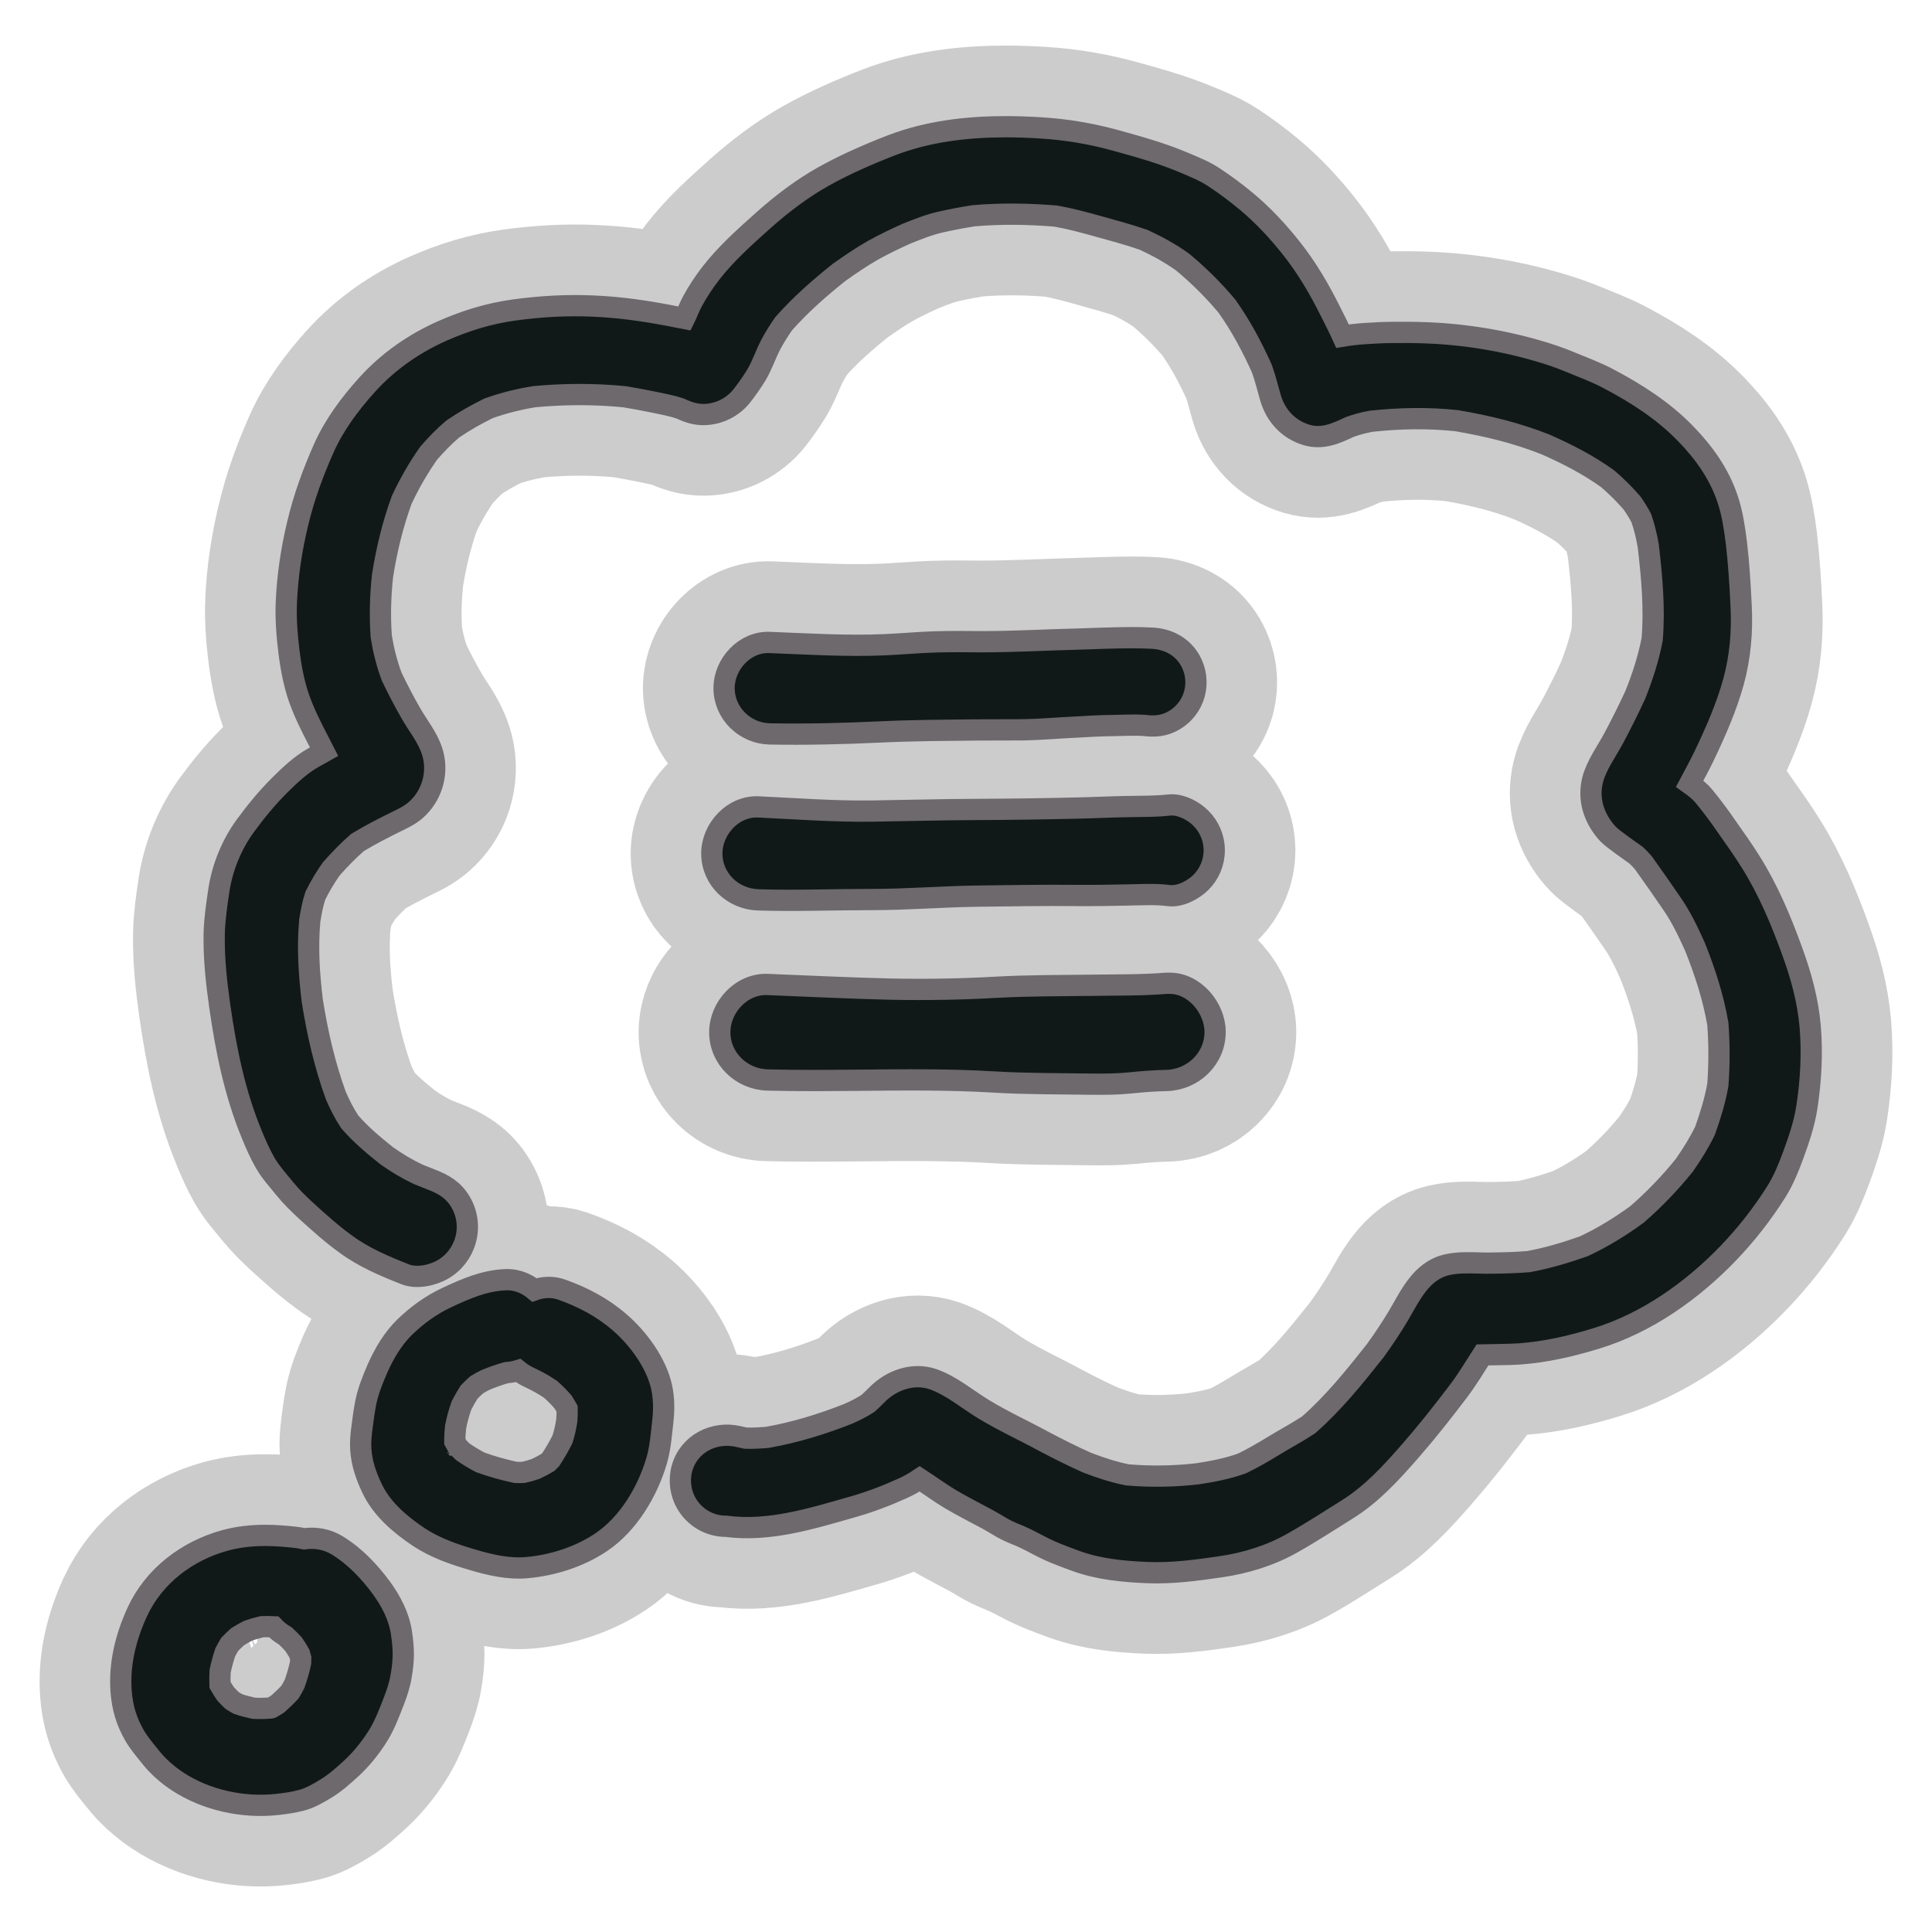 <!DOCTYPE svg PUBLIC "-//W3C//DTD SVG 1.1//EN" "http://www.w3.org/Graphics/SVG/1.1/DTD/svg11.dtd">
<!-- Uploaded to: SVG Repo, www.svgrepo.com, Transformed by: SVG Repo Mixer Tools -->
<svg version="1.1" id="designs" xmlns="http://www.w3.org/2000/svg" xmlns:xlink="http://www.w3.org/1999/xlink" width="800px" height="800px" viewBox="0 0 32.00 32.00" xml:space="preserve" fill="#6d696d" stroke="#6d696d" stroke-width="0.352">
<g id="SVGRepo_bgCarrier" stroke-width="0"/>
<g id="SVGRepo_tracerCarrier" stroke-linecap="round" stroke-linejoin="round" stroke="#CCCCCC" stroke-width="2.688"> <style type="text/css"> .sketchy_een{fill:#111918;} </style> <path class="sketchy_een" d="M6.315,26.297c-0.203-0.274-0.437-0.521-0.73-0.701c-0.167-0.102-0.359-0.135-0.544-0.109 c-0.05-0.011-0.101-0.018-0.155-0.025c-0.164-0.018-0.328-0.031-0.491-0.031c-0.225,0-0.449,0.023-0.672,0.084 C3.1,25.687,2.552,26.1,2.276,26.694c-0.191,0.416-0.304,0.86-0.27,1.319c0.021,0.274,0.088,0.498,0.224,0.735 c0.073,0.124,0.172,0.241,0.26,0.35c0.121,0.155,0.281,0.295,0.442,0.402c0.479,0.318,1.097,0.45,1.66,0.387 c0.138-0.015,0.27-0.034,0.402-0.069c0.142-0.036,0.293-0.124,0.417-0.201c0.147-0.09,0.283-0.213,0.41-0.329 c0.159-0.147,0.299-0.32,0.417-0.502c0.121-0.182,0.201-0.394,0.28-0.597c0.052-0.134,0.1-0.274,0.124-0.416 c0.05-0.28,0.048-0.458,0.006-0.737C6.606,26.765,6.475,26.516,6.315,26.297z M4.979,27.54c-0.025,0.119-0.059,0.235-0.1,0.349 c-0.023,0.047-0.048,0.092-0.076,0.137c-0.063,0.069-0.13,0.132-0.199,0.194c-0.036,0.024-0.073,0.047-0.111,0.068 c-0.003,0.001-0.007,0.002-0.01,0.002c-0.094,0.007-0.188,0.009-0.283,0.004c-0.089-0.02-0.175-0.042-0.26-0.071 c-0.034-0.019-0.067-0.039-0.099-0.06c-0.038-0.036-0.073-0.073-0.108-0.112c-0.031-0.047-0.061-0.094-0.089-0.143l0,0 c-0.003-0.076-0.002-0.151,0.002-0.227c0.022-0.107,0.05-0.211,0.085-0.314c0.023-0.045,0.048-0.089,0.074-0.132 c0.042-0.044,0.086-0.085,0.131-0.126c0.057-0.036,0.114-0.069,0.174-0.099c0.076-0.027,0.152-0.049,0.23-0.067 c0.064-0.003,0.129-0.001,0.193,0.002C4.585,27,4.645,27.048,4.712,27.088c0.005,0.003,0.01,0.006,0.015,0.009 c0.048,0.044,0.092,0.09,0.136,0.138c0.035,0.051,0.068,0.102,0.097,0.156c0.007,0.025,0.014,0.05,0.021,0.075 C4.981,27.49,4.98,27.515,4.979,27.54z M10.267,21.905c-0.289-0.251-0.609-0.419-0.967-0.546c-0.149-0.052-0.305-0.044-0.448,0.006 c-0.125-0.104-0.282-0.17-0.451-0.17c-0.01,0-0.02,0-0.03,0.001c-0.352,0.015-0.655,0.149-0.969,0.295 c-0.262,0.123-0.488,0.287-0.697,0.488c-0.197,0.192-0.341,0.437-0.452,0.686c-0.08,0.186-0.155,0.368-0.195,0.567 c-0.029,0.147-0.048,0.299-0.067,0.448c-0.013,0.109-0.023,0.216-0.015,0.326c0.015,0.23,0.086,0.433,0.182,0.638 c0.163,0.349,0.469,0.607,0.781,0.816c0.27,0.178,0.58,0.285,0.888,0.375c0.291,0.086,0.594,0.157,0.898,0.13 c0.431-0.038,0.875-0.18,1.233-0.421c0.45-0.303,0.768-0.839,0.919-1.354c0.061-0.209,0.078-0.442,0.102-0.657 c0.021-0.19,0.019-0.372-0.021-0.561C10.868,22.571,10.573,22.171,10.267,21.905z M7.533,23.95 c-0.002-0.001-0.003-0.003-0.005-0.004C7.53,23.948,7.532,23.949,7.533,23.95L7.533,23.95z M7.536,23.952L7.536,23.952 c0.012,0.009,0.024,0.018,0.035,0.027C7.559,23.97,7.547,23.961,7.536,23.952z M9.387,23.535c-0.017,0.102-0.038,0.204-0.07,0.302 c-0.058,0.117-0.123,0.228-0.194,0.337c-0.015,0.016-0.03,0.032-0.046,0.047c-0.066,0.04-0.135,0.076-0.205,0.109 c-0.066,0.023-0.132,0.042-0.201,0.057c-0.043,0.002-0.086,0.003-0.13,0.001c-0.197-0.043-0.394-0.097-0.585-0.166 c-0.103-0.054-0.2-0.113-0.294-0.178c-0.027-0.026-0.053-0.053-0.078-0.08c-0.018-0.028-0.035-0.057-0.051-0.087 c-0.001-0.081,0.005-0.161,0.013-0.242c0.024-0.123,0.056-0.241,0.098-0.357c0.039-0.075,0.079-0.147,0.124-0.218 c0.041-0.043,0.083-0.084,0.127-0.123c0.05-0.031,0.1-0.059,0.153-0.084c0.112-0.045,0.224-0.086,0.34-0.118 c0.067-0.004,0.132-0.016,0.194-0.035c0.065,0.053,0.139,0.094,0.22,0.131C8.8,22.83,8.798,22.829,8.796,22.828 c0.114,0.054,0.22,0.114,0.323,0.184c0.074,0.065,0.142,0.134,0.206,0.208c0.024,0.037,0.046,0.075,0.068,0.114 C9.395,23.401,9.393,23.468,9.387,23.535z M29.927,18.341c-0.042,0.272-0.13,0.53-0.224,0.787c-0.075,0.205-0.161,0.419-0.278,0.605 c-0.228,0.364-0.498,0.71-0.797,1.021c-0.599,0.624-1.352,1.159-2.189,1.415c-0.419,0.128-0.841,0.226-1.281,0.257 c-0.2,0.012-0.402,0.009-0.603,0.015c-0.132,0.205-0.256,0.414-0.404,0.608c-0.251,0.331-0.509,0.659-0.783,0.973 c-0.316,0.362-0.641,0.722-1.053,0.979c-0.299,0.186-0.597,0.381-0.906,0.555c-0.364,0.207-0.766,0.331-1.18,0.393 c-0.406,0.059-0.812,0.115-1.224,0.098c-0.402-0.017-0.8-0.054-1.18-0.191c-0.205-0.075-0.414-0.151-0.605-0.253 c-0.103-0.055-0.206-0.108-0.312-0.156c-0.104-0.042-0.209-0.085-0.306-0.139c-0.086-0.052-0.172-0.103-0.26-0.151 c-0.201-0.109-0.406-0.211-0.601-0.327c-0.172-0.103-0.337-0.225-0.508-0.336c-0.088,0.059-0.18,0.112-0.279,0.156 c-0.266,0.121-0.54,0.226-0.821,0.306c-0.678,0.193-1.392,0.419-2.106,0.324c-0.138,0-0.264-0.034-0.383-0.103 c-0.113-0.067-0.205-0.157-0.272-0.272c-0.102-0.174-0.13-0.387-0.077-0.582c0.113-0.41,0.53-0.622,0.933-0.53 c0.04,0.01,0.08,0.019,0.12,0.027c0.121,0.005,0.241-0.003,0.362-0.013c0.459-0.081,0.911-0.22,1.344-0.392 c0.113-0.05,0.223-0.105,0.326-0.173c0.05-0.045,0.098-0.093,0.146-0.141c0.239-0.241,0.596-0.371,0.929-0.257 c0.308,0.109,0.563,0.331,0.839,0.498c0.32,0.195,0.659,0.349,0.986,0.527c0.236,0.125,0.48,0.248,0.725,0.357 c0.219,0.084,0.442,0.158,0.672,0.203c0.385,0.032,0.772,0.026,1.156-0.018c0.252-0.038,0.5-0.086,0.739-0.172 c0.176-0.085,0.343-0.182,0.51-0.284c0.197-0.121,0.401-0.228,0.592-0.354c0.411-0.36,0.763-0.797,1.103-1.227 c0.134-0.185,0.26-0.374,0.378-0.57c0.201-0.339,0.379-0.751,0.804-0.854c0.178-0.042,0.36-0.036,0.542-0.031 c0.067,0.002,0.136,0.004,0.205,0.002c0.205-0.002,0.41-0.008,0.614-0.025c0.313-0.058,0.614-0.148,0.914-0.254 c0.311-0.146,0.6-0.323,0.878-0.526c0.288-0.25,0.544-0.517,0.783-0.812c0.13-0.186,0.247-0.373,0.346-0.576 c0.089-0.25,0.165-0.498,0.212-0.759c0.025-0.336,0.025-0.673,0-1.009c-0.075-0.441-0.214-0.865-0.38-1.281 c-0.112-0.249-0.231-0.498-0.388-0.723c-0.153-0.223-0.308-0.446-0.466-0.666c-0.038-0.044-0.077-0.086-0.12-0.125 c-0.078-0.056-0.158-0.111-0.235-0.168c-0.082-0.063-0.186-0.13-0.257-0.213c-0.209-0.243-0.308-0.548-0.228-0.867 c0.065-0.249,0.234-0.473,0.354-0.699c0.124-0.233,0.242-0.469,0.353-0.71c0.12-0.301,0.218-0.602,0.279-0.919 c0.043-0.511-0.005-1.033-0.064-1.542c-0.027-0.16-0.063-0.314-0.117-0.467c-0.045-0.086-0.095-0.167-0.15-0.246 c-0.126-0.146-0.261-0.28-0.407-0.405c-0.321-0.23-0.666-0.408-1.027-0.567c-0.478-0.19-0.969-0.309-1.473-0.394 c-0.471-0.051-0.944-0.042-1.415,0.009c-0.123,0.022-0.237,0.052-0.354,0.094c-0.228,0.108-0.455,0.211-0.717,0.133 c-0.297-0.088-0.507-0.314-0.596-0.609c-0.049-0.167-0.086-0.329-0.145-0.491c-0.165-0.365-0.349-0.712-0.582-1.038 c-0.223-0.265-0.464-0.504-0.731-0.726c-0.204-0.146-0.417-0.262-0.643-0.367c-0.254-0.089-0.513-0.156-0.771-0.229 c-0.231-0.064-0.455-0.125-0.688-0.165c-0.454-0.038-0.901-0.044-1.355-0.006c-0.184,0.029-0.366,0.063-0.547,0.104 c-0.194,0.043-0.382,0.119-0.565,0.192c-0.189,0.085-0.376,0.174-0.557,0.275c-0.195,0.111-0.378,0.237-0.56,0.365 c-0.33,0.263-0.644,0.539-0.923,0.855c-0.076,0.109-0.146,0.221-0.21,0.34c-0.086,0.163-0.142,0.341-0.237,0.502 c-0.075,0.123-0.155,0.237-0.243,0.35c-0.151,0.19-0.379,0.304-0.622,0.31c-0.152,0.004-0.276-0.043-0.403-0.1 c-0.147-0.05-0.302-0.077-0.453-0.109c-0.155-0.031-0.311-0.06-0.467-0.086C9.844,6.522,9.345,6.524,8.851,6.57 c-0.26,0.043-0.512,0.104-0.761,0.194C7.885,6.866,7.689,6.976,7.5,7.105C7.354,7.228,7.226,7.362,7.101,7.505 C6.927,7.753,6.78,8.008,6.652,8.283C6.504,8.691,6.404,9.106,6.336,9.535c-0.036,0.338-0.046,0.669-0.021,1.01 c0.037,0.227,0.091,0.444,0.172,0.661c0.099,0.207,0.205,0.411,0.319,0.609c0.121,0.213,0.27,0.385,0.349,0.622 c0.109,0.329,0.019,0.697-0.228,0.942c-0.103,0.103-0.218,0.161-0.345,0.222c-0.222,0.109-0.447,0.224-0.66,0.353 c-0.156,0.136-0.299,0.283-0.436,0.439c-0.099,0.141-0.186,0.287-0.263,0.442c-0.044,0.134-0.069,0.271-0.092,0.41 c-0.041,0.449-0.012,0.89,0.042,1.335c0.086,0.538,0.205,1.058,0.391,1.571c0.066,0.15,0.139,0.295,0.23,0.432 c0.184,0.211,0.392,0.386,0.611,0.56c0.166,0.118,0.335,0.219,0.521,0.307c0.072,0.029,0.144,0.058,0.217,0.087 c0.207,0.078,0.371,0.176,0.486,0.373c0.111,0.188,0.142,0.417,0.082,0.628c-0.055,0.203-0.191,0.381-0.373,0.486 c-0.17,0.1-0.437,0.159-0.628,0.082C6.366,20.97,6.033,20.83,5.732,20.61c-0.23-0.165-0.44-0.354-0.649-0.544 c-0.13-0.119-0.255-0.241-0.366-0.377c-0.111-0.138-0.236-0.274-0.324-0.427s-0.157-0.312-0.224-0.475 c-0.281-0.68-0.425-1.396-0.529-2.122c-0.057-0.398-0.1-0.8-0.092-1.204c0.006-0.239,0.042-0.479,0.077-0.714 c0.057-0.381,0.213-0.762,0.442-1.074c0.172-0.234,0.352-0.454,0.557-0.659c0.169-0.169,0.36-0.349,0.567-0.465 c0.058-0.033,0.118-0.066,0.177-0.099c-0.127-0.249-0.261-0.492-0.365-0.753c-0.119-0.289-0.176-0.584-0.216-0.894 c-0.034-0.278-0.056-0.551-0.044-0.831C4.761,9.54,4.828,9.094,4.93,8.674C5.033,8.238,5.183,7.83,5.365,7.42 c0.172-0.385,0.433-0.735,0.714-1.046C6.425,5.99,6.856,5.689,7.329,5.48C7.716,5.31,8.101,5.191,8.52,5.134 c0.433-0.059,0.86-0.084,1.294-0.065c0.425,0.017,0.843,0.075,1.26,0.155c0.088,0.017,0.177,0.034,0.265,0.051 c0.006-0.012,0.011-0.023,0.016-0.035c0.038-0.086,0.075-0.178,0.121-0.262c0.086-0.157,0.182-0.301,0.291-0.444 c0.259-0.335,0.571-0.611,0.885-0.892c0.301-0.268,0.634-0.521,0.986-0.718c0.364-0.203,0.743-0.368,1.132-0.519 c0.597-0.229,1.244-0.306,1.886-0.306c0.194,0,0.388,0.007,0.579,0.019c0.423,0.025,0.841,0.096,1.249,0.209 c0.389,0.107,0.77,0.214,1.143,0.373c0.163,0.069,0.333,0.138,0.481,0.237c0.188,0.123,0.366,0.257,0.538,0.4 c0.278,0.232,0.519,0.492,0.745,0.777c0.258,0.326,0.461,0.674,0.647,1.047c0.068,0.135,0.136,0.269,0.199,0.407 c0.115-0.019,0.23-0.033,0.345-0.041c0.167-0.011,0.333-0.021,0.5-0.021c0.368-0.004,0.733,0.006,1.101,0.048 c0.431,0.048,0.858,0.132,1.275,0.253c0.182,0.052,0.366,0.113,0.54,0.186c0.218,0.09,0.442,0.172,0.649,0.283 c0.461,0.243,0.906,0.529,1.271,0.906c0.308,0.316,0.559,0.668,0.699,1.091c0.077,0.234,0.111,0.467,0.142,0.71 c0.042,0.352,0.063,0.707,0.08,1.061c0.021,0.419-0.015,0.839-0.126,1.245c-0.115,0.419-0.293,0.823-0.479,1.214 c-0.077,0.162-0.164,0.32-0.248,0.478c0.087,0.062,0.172,0.128,0.239,0.21c0.132,0.161,0.255,0.326,0.373,0.498 c0.136,0.195,0.276,0.389,0.402,0.592c0.289,0.461,0.502,0.969,0.687,1.482c0.147,0.404,0.257,0.806,0.295,1.235 C30.02,17.444,29.995,17.896,29.927,18.341z M11.993,11.397c0-0.4,0.345-0.774,0.756-0.756c0.634,0.025,1.268,0.065,1.901,0.038 c0.268-0.012,0.534-0.036,0.802-0.046c0.27-0.01,0.54-0.006,0.81-0.004c0.53,0,1.061-0.031,1.593-0.044 c0.291-0.008,0.588-0.023,0.883-0.023c0.115,0,0.229,0.002,0.342,0.008c0.26,0.013,0.494,0.13,0.63,0.362 c0.098,0.169,0.125,0.373,0.073,0.563c-0.05,0.182-0.172,0.341-0.335,0.435c-0.164,0.097-0.327,0.108-0.505,0.084 c-0.169-0.01-0.341,0.001-0.508,0.003c-0.226,0.002-0.45,0.017-0.674,0.029c-0.272,0.013-0.544,0.038-0.816,0.042 c-0.257,0.002-0.511,0-0.768,0.002c-0.53,0.006-1.061,0.008-1.591,0.033c-0.613,0.029-1.225,0.044-1.838,0.033 C12.337,12.146,11.993,11.815,11.993,11.397z M11.79,14.135c0-0.404,0.352-0.791,0.772-0.77c0.624,0.029,1.247,0.077,1.871,0.069 c0.58-0.008,1.159-0.025,1.739-0.027c0.557-0.002,1.114-0.01,1.67-0.023c0.281-0.006,0.563-0.021,0.844-0.025 c0.226-0.004,0.452,0,0.676-0.025c0.015-0.002,0.03-0.003,0.046-0.003c0.175,0,0.368,0.105,0.484,0.223 c0.14,0.14,0.22,0.331,0.22,0.53c0,0.197-0.08,0.391-0.22,0.53c-0.126,0.126-0.347,0.243-0.53,0.22 c-0.236-0.031-0.475-0.013-0.712-0.01c-0.268,0.006-0.538,0.01-0.808,0.008c-0.555-0.006-1.113,0.004-1.67,0.011 c-0.58,0.008-1.159,0.057-1.739,0.056c-0.624,0-1.247,0.025-1.871,0.006C12.142,14.893,11.79,14.566,11.79,14.135z M19.374,16.286 c0.413,0,0.752,0.411,0.752,0.806c0,0.446-0.368,0.793-0.804,0.804c-0.207,0.004-0.414,0.021-0.619,0.042 c-0.213,0.021-0.421,0.021-0.636,0.019c-0.536-0.008-1.076-0.004-1.61-0.036c-0.735-0.044-1.471-0.036-2.208-0.029 c-0.511,0.004-1.024,0.01-1.536-0.004c-0.431-0.012-0.791-0.352-0.791-0.791c0-0.419,0.36-0.808,0.791-0.791 c0.68,0.027,1.358,0.061,2.037,0.077c0.586,0.012,1.164,0.002,1.75-0.031c0.53-0.029,1.067-0.027,1.599-0.033 c0.406-0.006,0.816,0,1.222-0.033C19.34,16.287,19.357,16.286,19.374,16.286z"/> </g>
<g id="SVGRepo_iconCarrier"> <style type="text/css"> .sketchy_een{fill:#111918;} </style> <path class="sketchy_een" d="M6.315,26.297c-0.203-0.274-0.437-0.521-0.73-0.701c-0.167-0.102-0.359-0.135-0.544-0.109 c-0.05-0.011-0.101-0.018-0.155-0.025c-0.164-0.018-0.328-0.031-0.491-0.031c-0.225,0-0.449,0.023-0.672,0.084 C3.1,25.687,2.552,26.1,2.276,26.694c-0.191,0.416-0.304,0.86-0.27,1.319c0.021,0.274,0.088,0.498,0.224,0.735 c0.073,0.124,0.172,0.241,0.26,0.35c0.121,0.155,0.281,0.295,0.442,0.402c0.479,0.318,1.097,0.45,1.66,0.387 c0.138-0.015,0.27-0.034,0.402-0.069c0.142-0.036,0.293-0.124,0.417-0.201c0.147-0.09,0.283-0.213,0.41-0.329 c0.159-0.147,0.299-0.32,0.417-0.502c0.121-0.182,0.201-0.394,0.28-0.597c0.052-0.134,0.1-0.274,0.124-0.416 c0.05-0.28,0.048-0.458,0.006-0.737C6.606,26.765,6.475,26.516,6.315,26.297z M4.979,27.54c-0.025,0.119-0.059,0.235-0.1,0.349 c-0.023,0.047-0.048,0.092-0.076,0.137c-0.063,0.069-0.13,0.132-0.199,0.194c-0.036,0.024-0.073,0.047-0.111,0.068 c-0.003,0.001-0.007,0.002-0.01,0.002c-0.094,0.007-0.188,0.009-0.283,0.004c-0.089-0.02-0.175-0.042-0.26-0.071 c-0.034-0.019-0.067-0.039-0.099-0.06c-0.038-0.036-0.073-0.073-0.108-0.112c-0.031-0.047-0.061-0.094-0.089-0.143l0,0 c-0.003-0.076-0.002-0.151,0.002-0.227c0.022-0.107,0.05-0.211,0.085-0.314c0.023-0.045,0.048-0.089,0.074-0.132 c0.042-0.044,0.086-0.085,0.131-0.126c0.057-0.036,0.114-0.069,0.174-0.099c0.076-0.027,0.152-0.049,0.23-0.067 c0.064-0.003,0.129-0.001,0.193,0.002C4.585,27,4.645,27.048,4.712,27.088c0.005,0.003,0.01,0.006,0.015,0.009 c0.048,0.044,0.092,0.09,0.136,0.138c0.035,0.051,0.068,0.102,0.097,0.156c0.007,0.025,0.014,0.05,0.021,0.075 C4.981,27.49,4.98,27.515,4.979,27.54z M10.267,21.905c-0.289-0.251-0.609-0.419-0.967-0.546c-0.149-0.052-0.305-0.044-0.448,0.006 c-0.125-0.104-0.282-0.17-0.451-0.17c-0.01,0-0.02,0-0.03,0.001c-0.352,0.015-0.655,0.149-0.969,0.295 c-0.262,0.123-0.488,0.287-0.697,0.488c-0.197,0.192-0.341,0.437-0.452,0.686c-0.08,0.186-0.155,0.368-0.195,0.567 c-0.029,0.147-0.048,0.299-0.067,0.448c-0.013,0.109-0.023,0.216-0.015,0.326c0.015,0.23,0.086,0.433,0.182,0.638 c0.163,0.349,0.469,0.607,0.781,0.816c0.27,0.178,0.58,0.285,0.888,0.375c0.291,0.086,0.594,0.157,0.898,0.13 c0.431-0.038,0.875-0.18,1.233-0.421c0.45-0.303,0.768-0.839,0.919-1.354c0.061-0.209,0.078-0.442,0.102-0.657 c0.021-0.19,0.019-0.372-0.021-0.561C10.868,22.571,10.573,22.171,10.267,21.905z M7.533,23.95 c-0.002-0.001-0.003-0.003-0.005-0.004C7.53,23.948,7.532,23.949,7.533,23.95L7.533,23.95z M7.536,23.952L7.536,23.952 c0.012,0.009,0.024,0.018,0.035,0.027C7.559,23.97,7.547,23.961,7.536,23.952z M9.387,23.535c-0.017,0.102-0.038,0.204-0.07,0.302 c-0.058,0.117-0.123,0.228-0.194,0.337c-0.015,0.016-0.03,0.032-0.046,0.047c-0.066,0.04-0.135,0.076-0.205,0.109 c-0.066,0.023-0.132,0.042-0.201,0.057c-0.043,0.002-0.086,0.003-0.13,0.001c-0.197-0.043-0.394-0.097-0.585-0.166 c-0.103-0.054-0.2-0.113-0.294-0.178c-0.027-0.026-0.053-0.053-0.078-0.08c-0.018-0.028-0.035-0.057-0.051-0.087 c-0.001-0.081,0.005-0.161,0.013-0.242c0.024-0.123,0.056-0.241,0.098-0.357c0.039-0.075,0.079-0.147,0.124-0.218 c0.041-0.043,0.083-0.084,0.127-0.123c0.05-0.031,0.1-0.059,0.153-0.084c0.112-0.045,0.224-0.086,0.34-0.118 c0.067-0.004,0.132-0.016,0.194-0.035c0.065,0.053,0.139,0.094,0.22,0.131C8.8,22.83,8.798,22.829,8.796,22.828 c0.114,0.054,0.22,0.114,0.323,0.184c0.074,0.065,0.142,0.134,0.206,0.208c0.024,0.037,0.046,0.075,0.068,0.114 C9.395,23.401,9.393,23.468,9.387,23.535z M29.927,18.341c-0.042,0.272-0.13,0.53-0.224,0.787c-0.075,0.205-0.161,0.419-0.278,0.605 c-0.228,0.364-0.498,0.71-0.797,1.021c-0.599,0.624-1.352,1.159-2.189,1.415c-0.419,0.128-0.841,0.226-1.281,0.257 c-0.2,0.012-0.402,0.009-0.603,0.015c-0.132,0.205-0.256,0.414-0.404,0.608c-0.251,0.331-0.509,0.659-0.783,0.973 c-0.316,0.362-0.641,0.722-1.053,0.979c-0.299,0.186-0.597,0.381-0.906,0.555c-0.364,0.207-0.766,0.331-1.18,0.393 c-0.406,0.059-0.812,0.115-1.224,0.098c-0.402-0.017-0.8-0.054-1.18-0.191c-0.205-0.075-0.414-0.151-0.605-0.253 c-0.103-0.055-0.206-0.108-0.312-0.156c-0.104-0.042-0.209-0.085-0.306-0.139c-0.086-0.052-0.172-0.103-0.26-0.151 c-0.201-0.109-0.406-0.211-0.601-0.327c-0.172-0.103-0.337-0.225-0.508-0.336c-0.088,0.059-0.18,0.112-0.279,0.156 c-0.266,0.121-0.54,0.226-0.821,0.306c-0.678,0.193-1.392,0.419-2.106,0.324c-0.138,0-0.264-0.034-0.383-0.103 c-0.113-0.067-0.205-0.157-0.272-0.272c-0.102-0.174-0.13-0.387-0.077-0.582c0.113-0.41,0.53-0.622,0.933-0.53 c0.04,0.01,0.08,0.019,0.12,0.027c0.121,0.005,0.241-0.003,0.362-0.013c0.459-0.081,0.911-0.22,1.344-0.392 c0.113-0.05,0.223-0.105,0.326-0.173c0.05-0.045,0.098-0.093,0.146-0.141c0.239-0.241,0.596-0.371,0.929-0.257 c0.308,0.109,0.563,0.331,0.839,0.498c0.32,0.195,0.659,0.349,0.986,0.527c0.236,0.125,0.48,0.248,0.725,0.357 c0.219,0.084,0.442,0.158,0.672,0.203c0.385,0.032,0.772,0.026,1.156-0.018c0.252-0.038,0.5-0.086,0.739-0.172 c0.176-0.085,0.343-0.182,0.51-0.284c0.197-0.121,0.401-0.228,0.592-0.354c0.411-0.36,0.763-0.797,1.103-1.227 c0.134-0.185,0.26-0.374,0.378-0.57c0.201-0.339,0.379-0.751,0.804-0.854c0.178-0.042,0.36-0.036,0.542-0.031 c0.067,0.002,0.136,0.004,0.205,0.002c0.205-0.002,0.41-0.008,0.614-0.025c0.313-0.058,0.614-0.148,0.914-0.254 c0.311-0.146,0.6-0.323,0.878-0.526c0.288-0.25,0.544-0.517,0.783-0.812c0.13-0.186,0.247-0.373,0.346-0.576 c0.089-0.25,0.165-0.498,0.212-0.759c0.025-0.336,0.025-0.673,0-1.009c-0.075-0.441-0.214-0.865-0.38-1.281 c-0.112-0.249-0.231-0.498-0.388-0.723c-0.153-0.223-0.308-0.446-0.466-0.666c-0.038-0.044-0.077-0.086-0.12-0.125 c-0.078-0.056-0.158-0.111-0.235-0.168c-0.082-0.063-0.186-0.13-0.257-0.213c-0.209-0.243-0.308-0.548-0.228-0.867 c0.065-0.249,0.234-0.473,0.354-0.699c0.124-0.233,0.242-0.469,0.353-0.71c0.12-0.301,0.218-0.602,0.279-0.919 c0.043-0.511-0.005-1.033-0.064-1.542c-0.027-0.16-0.063-0.314-0.117-0.467c-0.045-0.086-0.095-0.167-0.15-0.246 c-0.126-0.146-0.261-0.28-0.407-0.405c-0.321-0.23-0.666-0.408-1.027-0.567c-0.478-0.19-0.969-0.309-1.473-0.394 c-0.471-0.051-0.944-0.042-1.415,0.009c-0.123,0.022-0.237,0.052-0.354,0.094c-0.228,0.108-0.455,0.211-0.717,0.133 c-0.297-0.088-0.507-0.314-0.596-0.609c-0.049-0.167-0.086-0.329-0.145-0.491c-0.165-0.365-0.349-0.712-0.582-1.038 c-0.223-0.265-0.464-0.504-0.731-0.726c-0.204-0.146-0.417-0.262-0.643-0.367c-0.254-0.089-0.513-0.156-0.771-0.229 c-0.231-0.064-0.455-0.125-0.688-0.165c-0.454-0.038-0.901-0.044-1.355-0.006c-0.184,0.029-0.366,0.063-0.547,0.104 c-0.194,0.043-0.382,0.119-0.565,0.192c-0.189,0.085-0.376,0.174-0.557,0.275c-0.195,0.111-0.378,0.237-0.56,0.365 c-0.33,0.263-0.644,0.539-0.923,0.855c-0.076,0.109-0.146,0.221-0.21,0.34c-0.086,0.163-0.142,0.341-0.237,0.502 c-0.075,0.123-0.155,0.237-0.243,0.35c-0.151,0.19-0.379,0.304-0.622,0.31c-0.152,0.004-0.276-0.043-0.403-0.1 c-0.147-0.05-0.302-0.077-0.453-0.109c-0.155-0.031-0.311-0.06-0.467-0.086C9.844,6.522,9.345,6.524,8.851,6.57 c-0.26,0.043-0.512,0.104-0.761,0.194C7.885,6.866,7.689,6.976,7.5,7.105C7.354,7.228,7.226,7.362,7.101,7.505 C6.927,7.753,6.78,8.008,6.652,8.283C6.504,8.691,6.404,9.106,6.336,9.535c-0.036,0.338-0.046,0.669-0.021,1.01 c0.037,0.227,0.091,0.444,0.172,0.661c0.099,0.207,0.205,0.411,0.319,0.609c0.121,0.213,0.27,0.385,0.349,0.622 c0.109,0.329,0.019,0.697-0.228,0.942c-0.103,0.103-0.218,0.161-0.345,0.222c-0.222,0.109-0.447,0.224-0.66,0.353 c-0.156,0.136-0.299,0.283-0.436,0.439c-0.099,0.141-0.186,0.287-0.263,0.442c-0.044,0.134-0.069,0.271-0.092,0.41 c-0.041,0.449-0.012,0.89,0.042,1.335c0.086,0.538,0.205,1.058,0.391,1.571c0.066,0.15,0.139,0.295,0.23,0.432 c0.184,0.211,0.392,0.386,0.611,0.56c0.166,0.118,0.335,0.219,0.521,0.307c0.072,0.029,0.144,0.058,0.217,0.087 c0.207,0.078,0.371,0.176,0.486,0.373c0.111,0.188,0.142,0.417,0.082,0.628c-0.055,0.203-0.191,0.381-0.373,0.486 c-0.17,0.1-0.437,0.159-0.628,0.082C6.366,20.97,6.033,20.83,5.732,20.61c-0.23-0.165-0.44-0.354-0.649-0.544 c-0.13-0.119-0.255-0.241-0.366-0.377c-0.111-0.138-0.236-0.274-0.324-0.427s-0.157-0.312-0.224-0.475 c-0.281-0.68-0.425-1.396-0.529-2.122c-0.057-0.398-0.1-0.8-0.092-1.204c0.006-0.239,0.042-0.479,0.077-0.714 c0.057-0.381,0.213-0.762,0.442-1.074c0.172-0.234,0.352-0.454,0.557-0.659c0.169-0.169,0.36-0.349,0.567-0.465 c0.058-0.033,0.118-0.066,0.177-0.099c-0.127-0.249-0.261-0.492-0.365-0.753c-0.119-0.289-0.176-0.584-0.216-0.894 c-0.034-0.278-0.056-0.551-0.044-0.831C4.761,9.54,4.828,9.094,4.93,8.674C5.033,8.238,5.183,7.83,5.365,7.42 c0.172-0.385,0.433-0.735,0.714-1.046C6.425,5.99,6.856,5.689,7.329,5.48C7.716,5.31,8.101,5.191,8.52,5.134 c0.433-0.059,0.86-0.084,1.294-0.065c0.425,0.017,0.843,0.075,1.26,0.155c0.088,0.017,0.177,0.034,0.265,0.051 c0.006-0.012,0.011-0.023,0.016-0.035c0.038-0.086,0.075-0.178,0.121-0.262c0.086-0.157,0.182-0.301,0.291-0.444 c0.259-0.335,0.571-0.611,0.885-0.892c0.301-0.268,0.634-0.521,0.986-0.718c0.364-0.203,0.743-0.368,1.132-0.519 c0.597-0.229,1.244-0.306,1.886-0.306c0.194,0,0.388,0.007,0.579,0.019c0.423,0.025,0.841,0.096,1.249,0.209 c0.389,0.107,0.77,0.214,1.143,0.373c0.163,0.069,0.333,0.138,0.481,0.237c0.188,0.123,0.366,0.257,0.538,0.4 c0.278,0.232,0.519,0.492,0.745,0.777c0.258,0.326,0.461,0.674,0.647,1.047c0.068,0.135,0.136,0.269,0.199,0.407 c0.115-0.019,0.23-0.033,0.345-0.041c0.167-0.011,0.333-0.021,0.5-0.021c0.368-0.004,0.733,0.006,1.101,0.048 c0.431,0.048,0.858,0.132,1.275,0.253c0.182,0.052,0.366,0.113,0.54,0.186c0.218,0.09,0.442,0.172,0.649,0.283 c0.461,0.243,0.906,0.529,1.271,0.906c0.308,0.316,0.559,0.668,0.699,1.091c0.077,0.234,0.111,0.467,0.142,0.71 c0.042,0.352,0.063,0.707,0.08,1.061c0.021,0.419-0.015,0.839-0.126,1.245c-0.115,0.419-0.293,0.823-0.479,1.214 c-0.077,0.162-0.164,0.32-0.248,0.478c0.087,0.062,0.172,0.128,0.239,0.21c0.132,0.161,0.255,0.326,0.373,0.498 c0.136,0.195,0.276,0.389,0.402,0.592c0.289,0.461,0.502,0.969,0.687,1.482c0.147,0.404,0.257,0.806,0.295,1.235 C30.02,17.444,29.995,17.896,29.927,18.341z M11.993,11.397c0-0.4,0.345-0.774,0.756-0.756c0.634,0.025,1.268,0.065,1.901,0.038 c0.268-0.012,0.534-0.036,0.802-0.046c0.27-0.01,0.54-0.006,0.81-0.004c0.53,0,1.061-0.031,1.593-0.044 c0.291-0.008,0.588-0.023,0.883-0.023c0.115,0,0.229,0.002,0.342,0.008c0.26,0.013,0.494,0.13,0.63,0.362 c0.098,0.169,0.125,0.373,0.073,0.563c-0.05,0.182-0.172,0.341-0.335,0.435c-0.164,0.097-0.327,0.108-0.505,0.084 c-0.169-0.01-0.341,0.001-0.508,0.003c-0.226,0.002-0.45,0.017-0.674,0.029c-0.272,0.013-0.544,0.038-0.816,0.042 c-0.257,0.002-0.511,0-0.768,0.002c-0.53,0.006-1.061,0.008-1.591,0.033c-0.613,0.029-1.225,0.044-1.838,0.033 C12.337,12.146,11.993,11.815,11.993,11.397z M11.79,14.135c0-0.404,0.352-0.791,0.772-0.77c0.624,0.029,1.247,0.077,1.871,0.069 c0.58-0.008,1.159-0.025,1.739-0.027c0.557-0.002,1.114-0.01,1.67-0.023c0.281-0.006,0.563-0.021,0.844-0.025 c0.226-0.004,0.452,0,0.676-0.025c0.015-0.002,0.03-0.003,0.046-0.003c0.175,0,0.368,0.105,0.484,0.223 c0.14,0.14,0.22,0.331,0.22,0.53c0,0.197-0.08,0.391-0.22,0.53c-0.126,0.126-0.347,0.243-0.53,0.22 c-0.236-0.031-0.475-0.013-0.712-0.01c-0.268,0.006-0.538,0.01-0.808,0.008c-0.555-0.006-1.113,0.004-1.67,0.011 c-0.58,0.008-1.159,0.057-1.739,0.056c-0.624,0-1.247,0.025-1.871,0.006C12.142,14.893,11.79,14.566,11.79,14.135z M19.374,16.286 c0.413,0,0.752,0.411,0.752,0.806c0,0.446-0.368,0.793-0.804,0.804c-0.207,0.004-0.414,0.021-0.619,0.042 c-0.213,0.021-0.421,0.021-0.636,0.019c-0.536-0.008-1.076-0.004-1.61-0.036c-0.735-0.044-1.471-0.036-2.208-0.029 c-0.511,0.004-1.024,0.01-1.536-0.004c-0.431-0.012-0.791-0.352-0.791-0.791c0-0.419,0.36-0.808,0.791-0.791 c0.68,0.027,1.358,0.061,2.037,0.077c0.586,0.012,1.164,0.002,1.75-0.031c0.53-0.029,1.067-0.027,1.599-0.033 c0.406-0.006,0.816,0,1.222-0.033C19.34,16.287,19.357,16.286,19.374,16.286z"/> </g>
</svg>